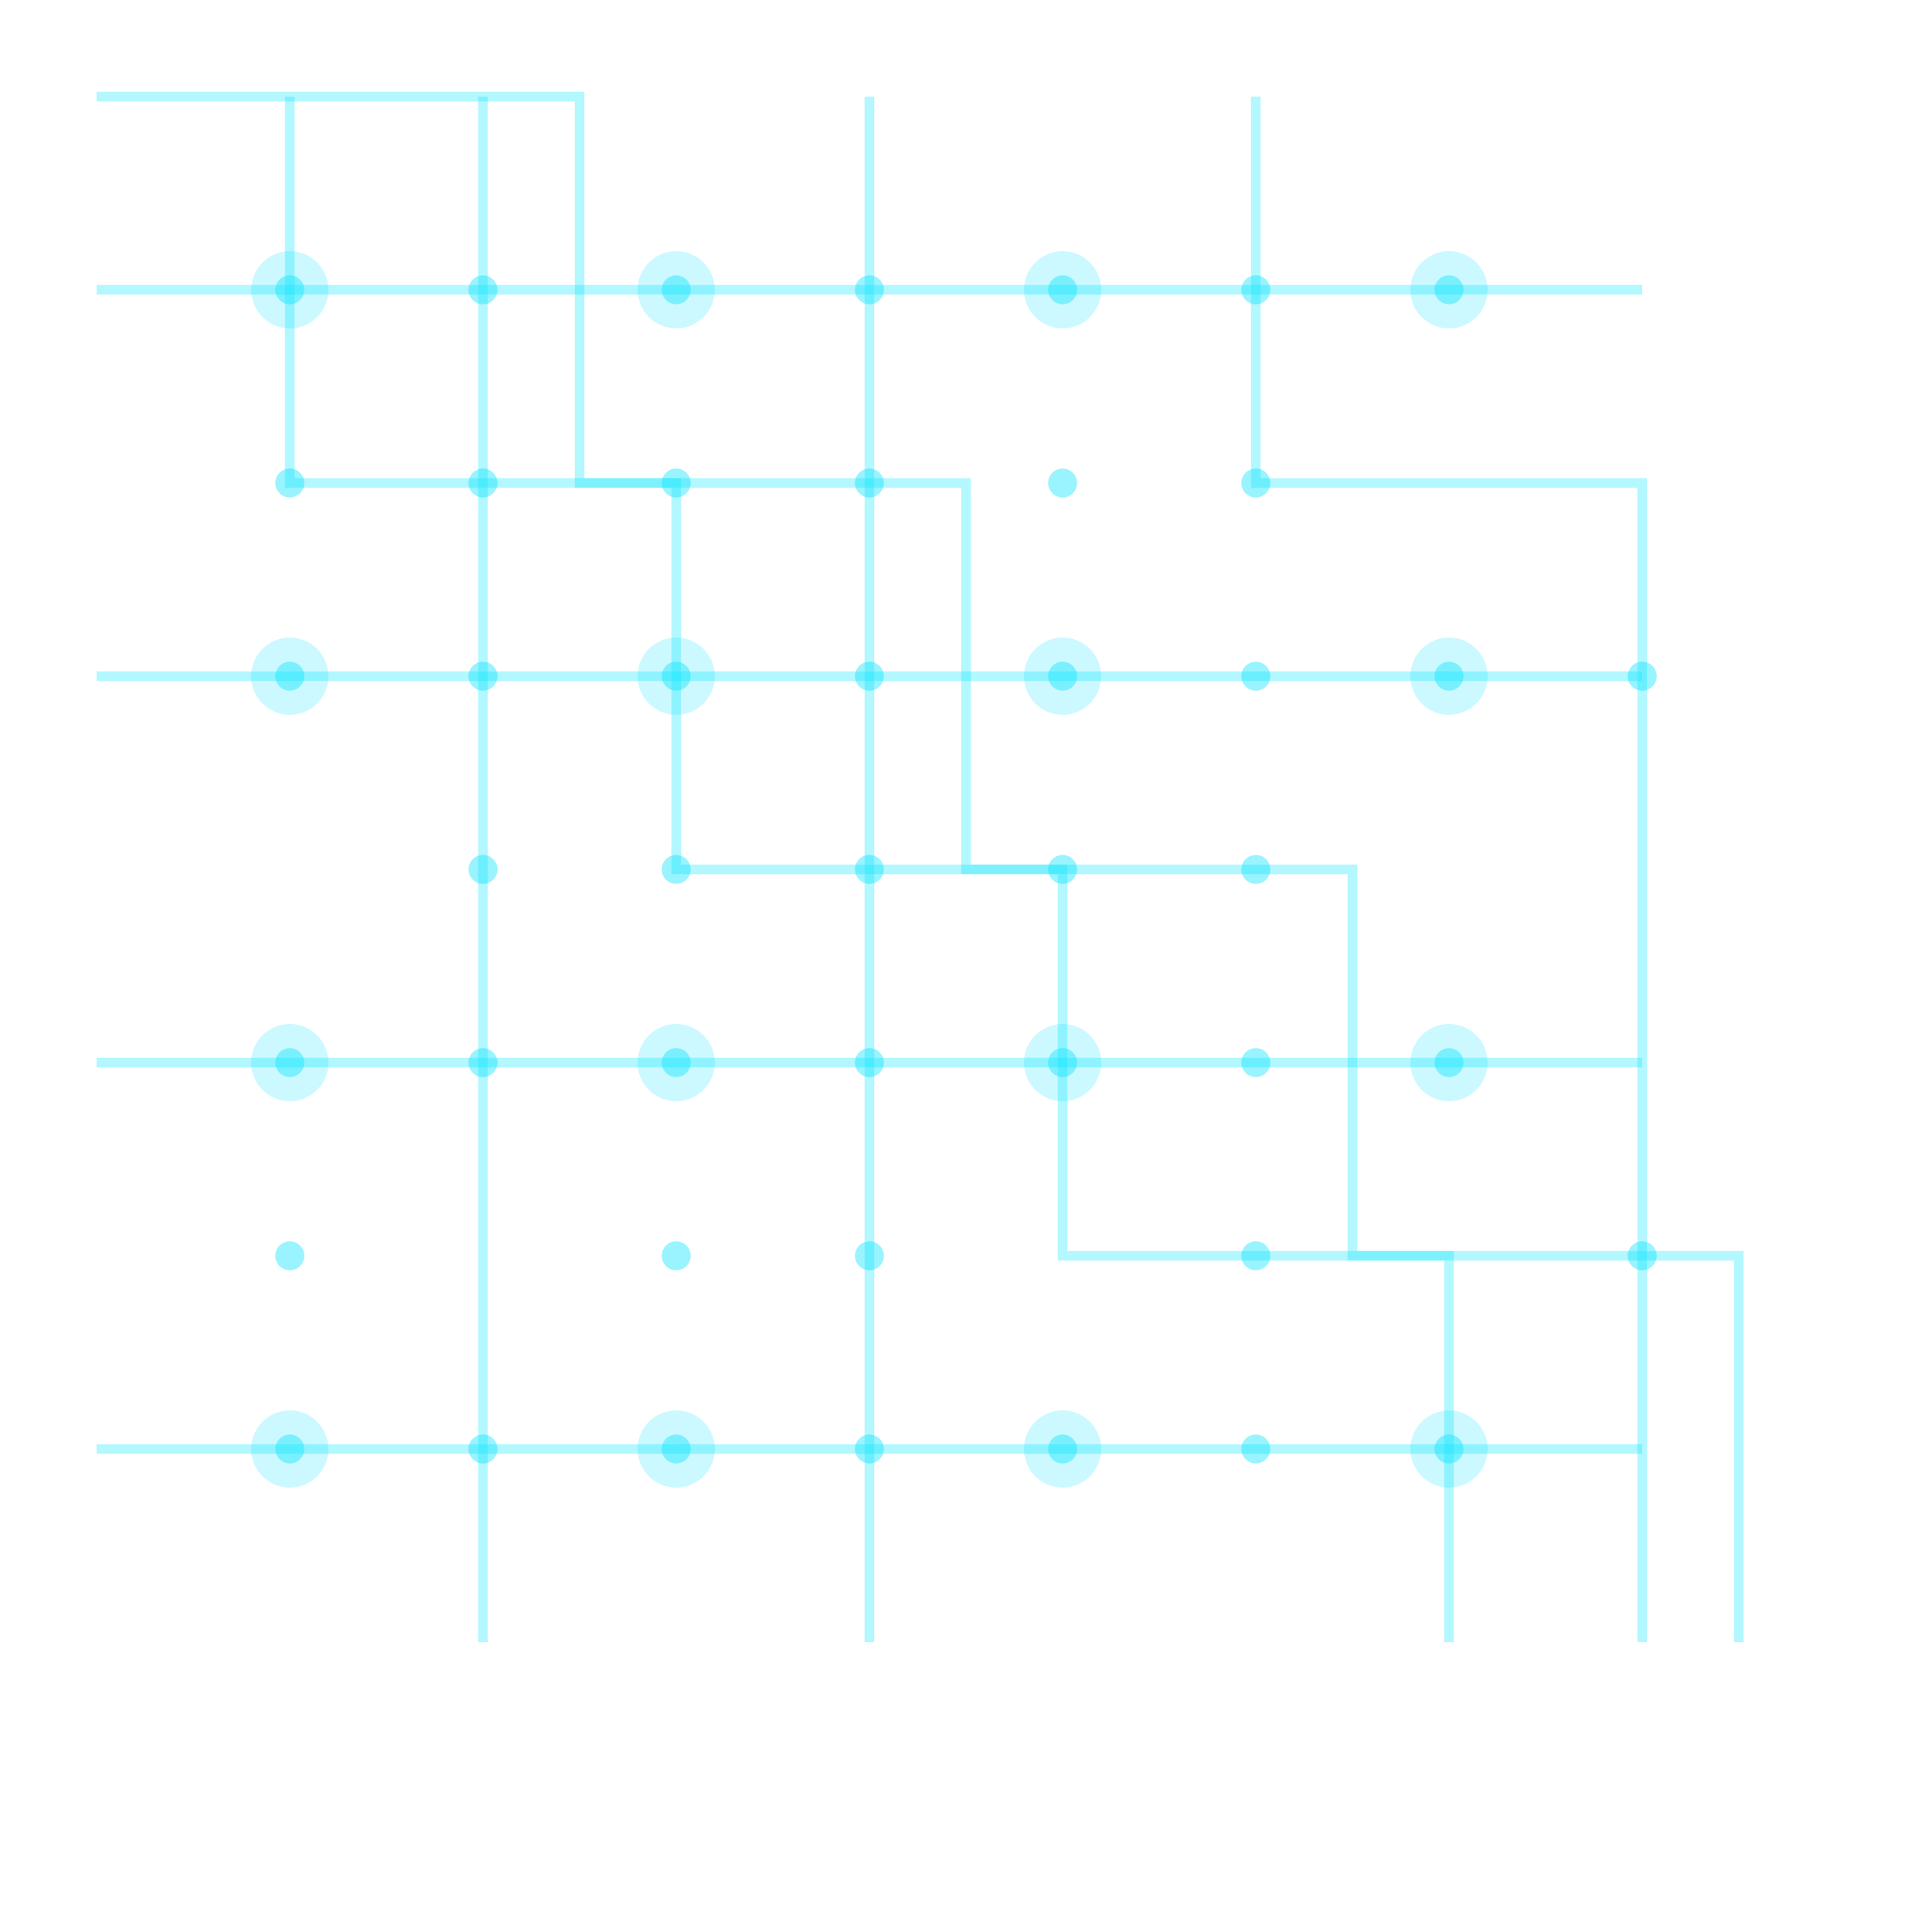 <svg width="200" height="200" viewBox="0 0 200 200" xmlns="http://www.w3.org/2000/svg">
  <style>
    .line {
      stroke: #00e5ff;
      stroke-width: 1;
      stroke-opacity: 0.3;
      fill: none;
    }
    .dot {
      fill: #00e5ff;
      fill-opacity: 0.4;
    }
    .node {
      fill: #00e5ff;
      fill-opacity: 0.2;
    }
  </style>

  <!-- Circuit paths -->
  <path class="line" d="M10,10 L60,10 L60,50 L100,50 L100,90 L140,90 L140,130 L180,130 L180,170" />
  <path class="line" d="M30,10 L30,50 L70,50 L70,90 L110,90 L110,130 L150,130 L150,170" />
  <path class="line" d="M50,10 L50,170" />
  <path class="line" d="M90,10 L90,170" />
  <path class="line" d="M130,10 L130,50 L170,50 L170,170" />
  <path class="line" d="M10,30 L170,30" />
  <path class="line" d="M10,70 L170,70" />
  <path class="line" d="M10,110 L170,110" />
  <path class="line" d="M10,150 L170,150" />
  
  <!-- Nodes -->
  <circle class="node" cx="30" cy="30" r="4" />
  <circle class="node" cx="30" cy="70" r="4" />
  <circle class="node" cx="30" cy="110" r="4" />
  <circle class="node" cx="30" cy="150" r="4" />
  
  <circle class="node" cx="70" cy="30" r="4" />
  <circle class="node" cx="70" cy="70" r="4" />
  <circle class="node" cx="70" cy="110" r="4" />
  <circle class="node" cx="70" cy="150" r="4" />
  
  <circle class="node" cx="110" cy="30" r="4" />
  <circle class="node" cx="110" cy="70" r="4" />
  <circle class="node" cx="110" cy="110" r="4" />
  <circle class="node" cx="110" cy="150" r="4" />
  
  <circle class="node" cx="150" cy="30" r="4" />
  <circle class="node" cx="150" cy="70" r="4" />
  <circle class="node" cx="150" cy="110" r="4" />
  <circle class="node" cx="150" cy="150" r="4" />
  
  <!-- Connection dots -->
  <circle class="dot" cx="30" cy="30" r="1.5" />
  <circle class="dot" cx="50" cy="30" r="1.5" />
  <circle class="dot" cx="70" cy="30" r="1.5" />
  <circle class="dot" cx="90" cy="30" r="1.5" />
  <circle class="dot" cx="110" cy="30" r="1.5" />
  <circle class="dot" cx="130" cy="30" r="1.5" />
  <circle class="dot" cx="150" cy="30" r="1.5" />
  
  <circle class="dot" cx="30" cy="50" r="1.5" />
  <circle class="dot" cx="50" cy="50" r="1.5" />
  <circle class="dot" cx="70" cy="50" r="1.5" />
  <circle class="dot" cx="90" cy="50" r="1.5" />
  <circle class="dot" cx="110" cy="50" r="1.5" />
  <circle class="dot" cx="130" cy="50" r="1.5" />
  
  <circle class="dot" cx="30" cy="70" r="1.5" />
  <circle class="dot" cx="50" cy="70" r="1.5" />
  <circle class="dot" cx="70" cy="70" r="1.5" />
  <circle class="dot" cx="90" cy="70" r="1.5" />
  <circle class="dot" cx="110" cy="70" r="1.5" />
  <circle class="dot" cx="130" cy="70" r="1.5" />
  <circle class="dot" cx="150" cy="70" r="1.5" />
  <circle class="dot" cx="170" cy="70" r="1.5" />
  
  <circle class="dot" cx="50" cy="90" r="1.5" />
  <circle class="dot" cx="70" cy="90" r="1.5" />
  <circle class="dot" cx="90" cy="90" r="1.5" />
  <circle class="dot" cx="110" cy="90" r="1.5" />
  <circle class="dot" cx="130" cy="90" r="1.5" />
  
  <circle class="dot" cx="30" cy="110" r="1.5" />
  <circle class="dot" cx="50" cy="110" r="1.5" />
  <circle class="dot" cx="70" cy="110" r="1.5" />
  <circle class="dot" cx="90" cy="110" r="1.5" />
  <circle class="dot" cx="110" cy="110" r="1.5" />
  <circle class="dot" cx="130" cy="110" r="1.5" />
  <circle class="dot" cx="150" cy="110" r="1.5" />
  
  <circle class="dot" cx="30" cy="130" r="1.5" />
  <circle class="dot" cx="70" cy="130" r="1.5" />
  <circle class="dot" cx="90" cy="130" r="1.5" />
  <circle class="dot" cx="130" cy="130" r="1.5" />
  <circle class="dot" cx="170" cy="130" r="1.5" />
  
  <circle class="dot" cx="30" cy="150" r="1.5" />
  <circle class="dot" cx="50" cy="150" r="1.5" />
  <circle class="dot" cx="70" cy="150" r="1.5" />
  <circle class="dot" cx="90" cy="150" r="1.5" />
  <circle class="dot" cx="110" cy="150" r="1.5" />
  <circle class="dot" cx="130" cy="150" r="1.5" />
  <circle class="dot" cx="150" cy="150" r="1.5" />
</svg> 